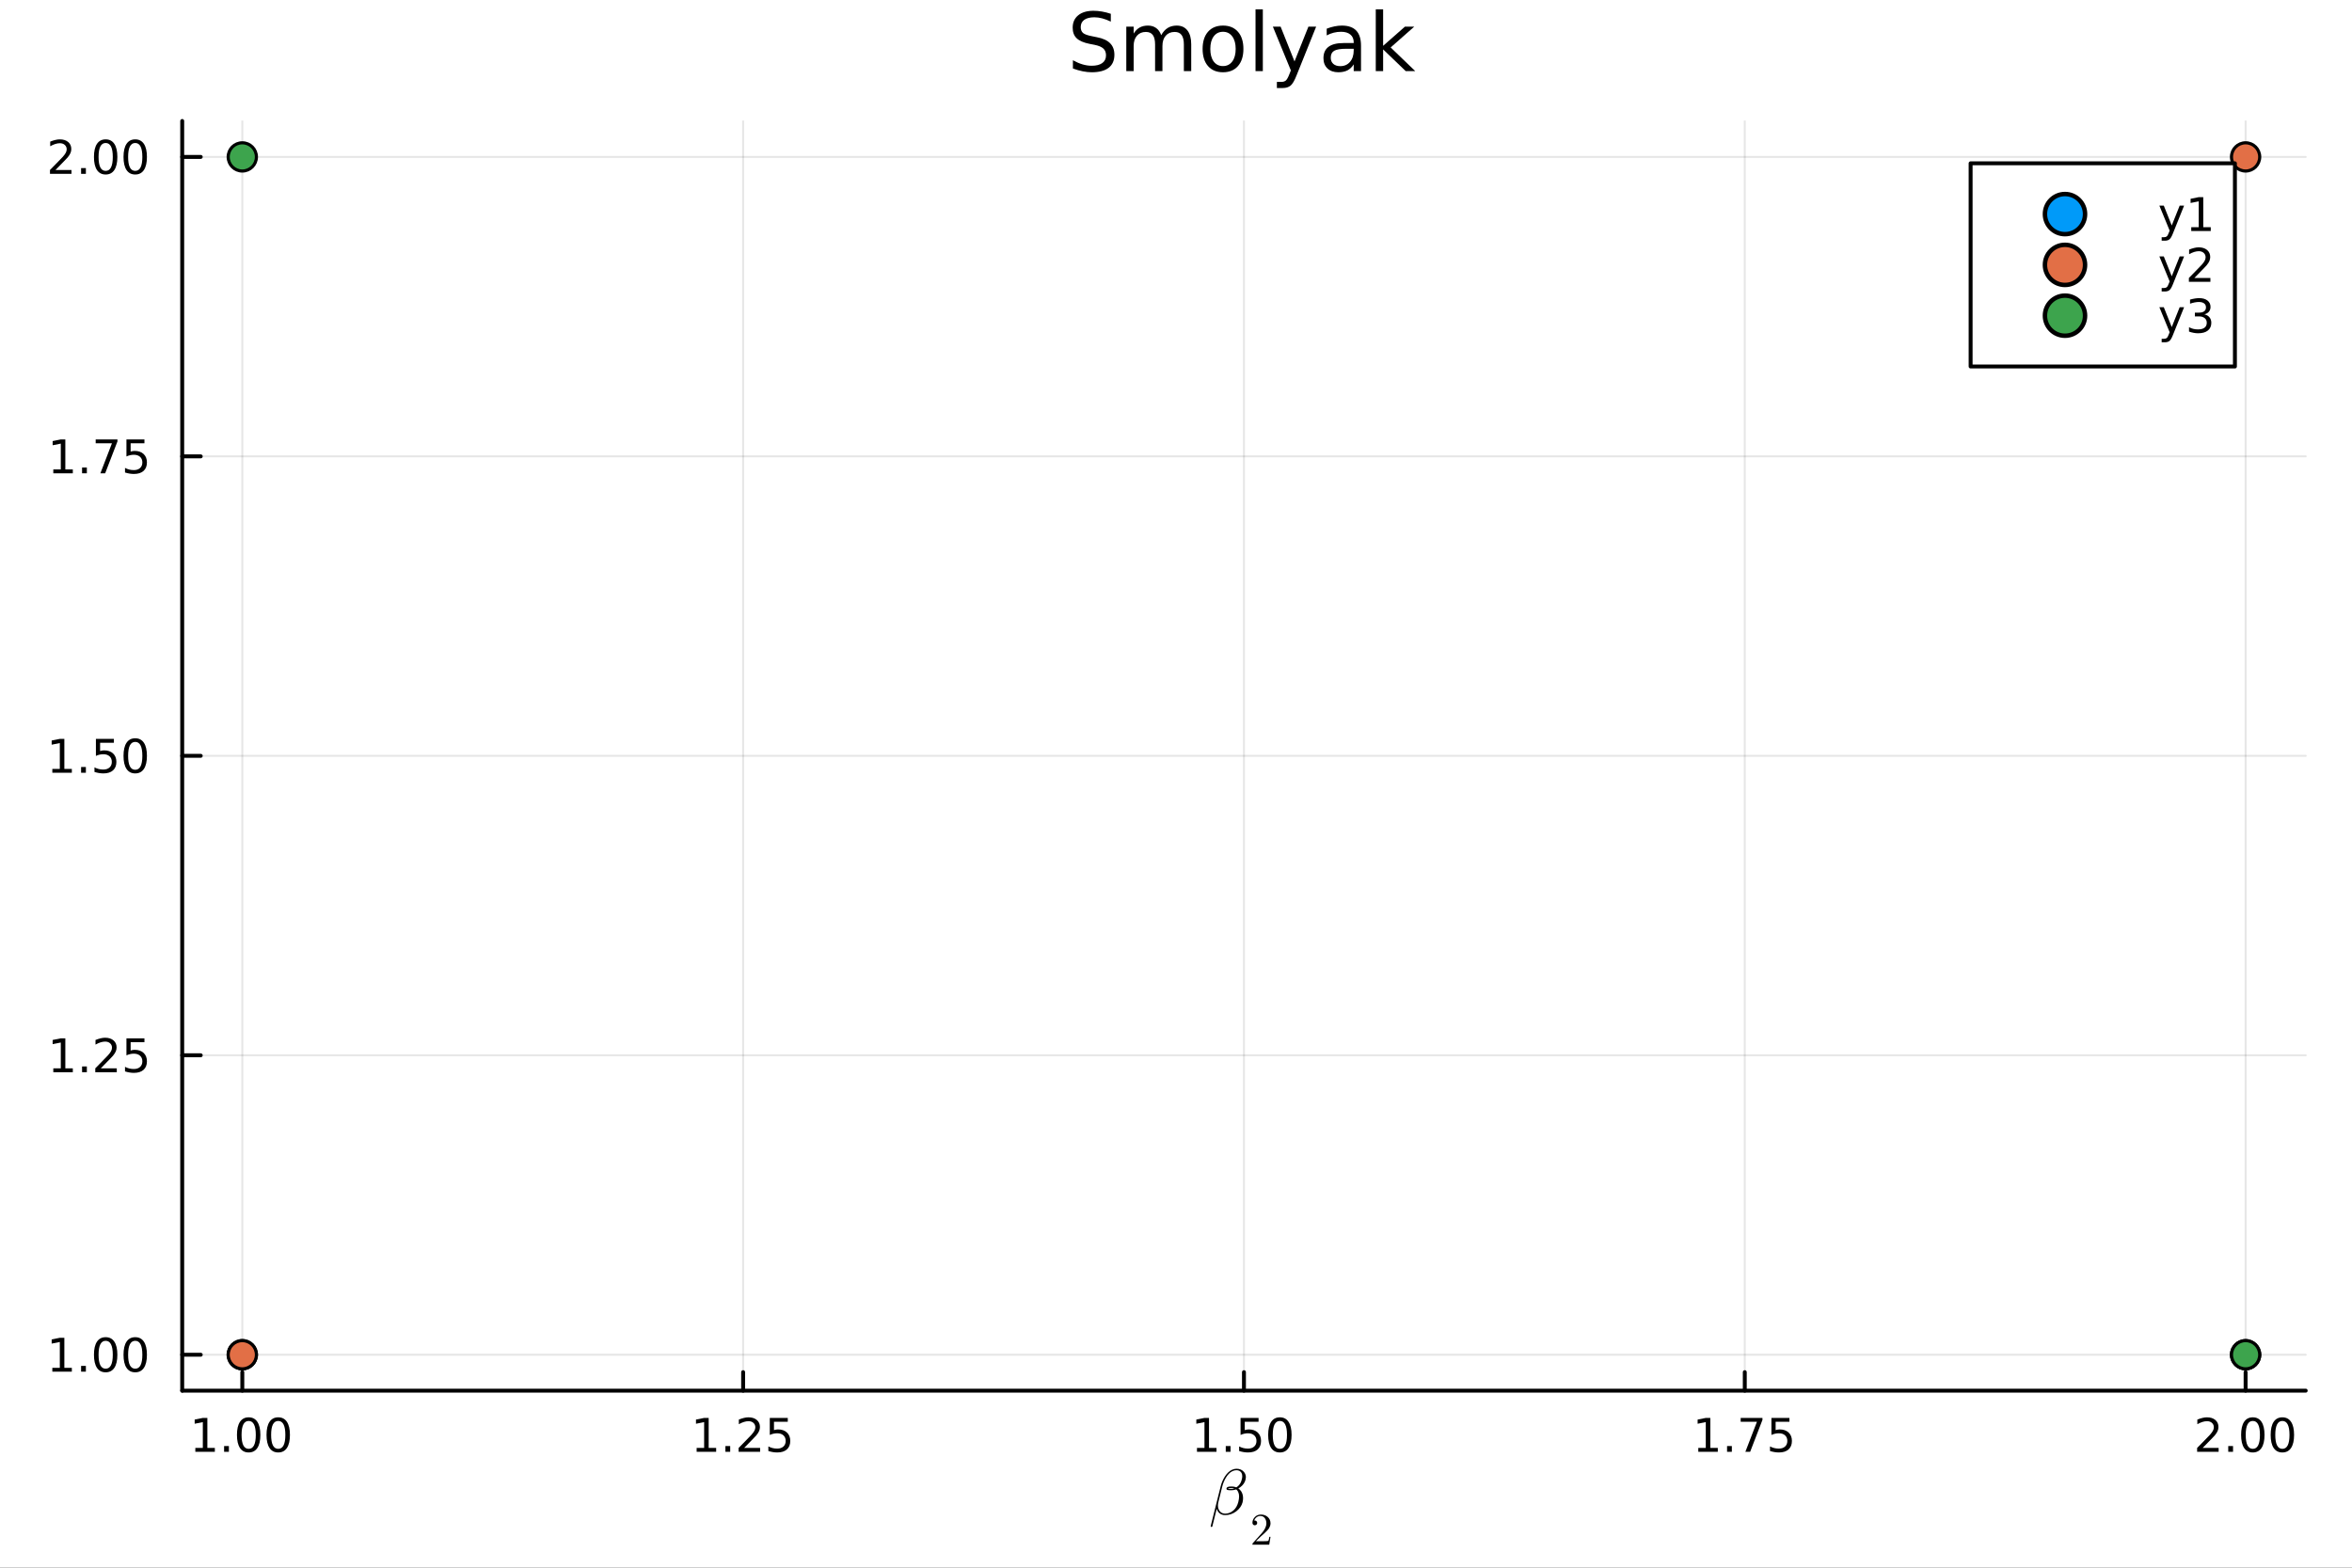 <?xml version="1.0" encoding="utf-8"?>
<svg xmlns="http://www.w3.org/2000/svg" xmlns:xlink="http://www.w3.org/1999/xlink" width="600" height="400" viewBox="0 0 2400 1600">
<rect x="0" y="0" width="2400" height="1600" fill="#333333" stroke="none"/>
<defs>
  <clipPath id="clip680">
    <rect x="0" y="0" width="2400" height="1600"/>
  </clipPath>
</defs>
<path clip-path="url(#clip680)" d="M0 1600 L2400 1600 L2400 0 L0 0  Z" fill="#ffffff" fill-rule="evenodd" fill-opacity="1"/>
<defs>
  <clipPath id="clip681">
    <rect x="480" y="0" width="1681" height="1600"/>
  </clipPath>
</defs>
<path clip-path="url(#clip680)" d="M185.927 1419.33 L2352.76 1419.33 L2352.76 123.472 L185.927 123.472  Z" fill="#ffffff" fill-rule="evenodd" fill-opacity="1"/>
<defs>
  <clipPath id="clip682">
    <rect x="185" y="123" width="2168" height="1297"/>
  </clipPath>
</defs>
<polyline clip-path="url(#clip682)" style="stroke:#000000; stroke-linecap:round; stroke-linejoin:round; stroke-width:2; stroke-opacity:0.1; fill:none" points="247.252,1419.33 247.252,123.472 "/>
<polyline clip-path="url(#clip682)" style="stroke:#000000; stroke-linecap:round; stroke-linejoin:round; stroke-width:2; stroke-opacity:0.1; fill:none" points="758.297,1419.33 758.297,123.472 "/>
<polyline clip-path="url(#clip682)" style="stroke:#000000; stroke-linecap:round; stroke-linejoin:round; stroke-width:2; stroke-opacity:0.1; fill:none" points="1269.34,1419.33 1269.34,123.472 "/>
<polyline clip-path="url(#clip682)" style="stroke:#000000; stroke-linecap:round; stroke-linejoin:round; stroke-width:2; stroke-opacity:0.1; fill:none" points="1780.39,1419.33 1780.39,123.472 "/>
<polyline clip-path="url(#clip682)" style="stroke:#000000; stroke-linecap:round; stroke-linejoin:round; stroke-width:2; stroke-opacity:0.1; fill:none" points="2291.43,1419.33 2291.43,123.472 "/>
<polyline clip-path="url(#clip682)" style="stroke:#000000; stroke-linecap:round; stroke-linejoin:round; stroke-width:2; stroke-opacity:0.1; fill:none" points="185.927,1382.65 2352.76,1382.65 "/>
<polyline clip-path="url(#clip682)" style="stroke:#000000; stroke-linecap:round; stroke-linejoin:round; stroke-width:2; stroke-opacity:0.1; fill:none" points="185.927,1077.03 2352.76,1077.03 "/>
<polyline clip-path="url(#clip682)" style="stroke:#000000; stroke-linecap:round; stroke-linejoin:round; stroke-width:2; stroke-opacity:0.1; fill:none" points="185.927,771.4 2352.76,771.4 "/>
<polyline clip-path="url(#clip682)" style="stroke:#000000; stroke-linecap:round; stroke-linejoin:round; stroke-width:2; stroke-opacity:0.1; fill:none" points="185.927,465.774 2352.76,465.774 "/>
<polyline clip-path="url(#clip682)" style="stroke:#000000; stroke-linecap:round; stroke-linejoin:round; stroke-width:2; stroke-opacity:0.1; fill:none" points="185.927,160.147 2352.76,160.147 "/>
<polyline clip-path="url(#clip680)" style="stroke:#000000; stroke-linecap:round; stroke-linejoin:round; stroke-width:4; stroke-opacity:1; fill:none" points="185.927,1419.33 2352.76,1419.33 "/>
<polyline clip-path="url(#clip680)" style="stroke:#000000; stroke-linecap:round; stroke-linejoin:round; stroke-width:4; stroke-opacity:1; fill:none" points="247.252,1419.33 247.252,1400.43 "/>
<polyline clip-path="url(#clip680)" style="stroke:#000000; stroke-linecap:round; stroke-linejoin:round; stroke-width:4; stroke-opacity:1; fill:none" points="758.297,1419.33 758.297,1400.43 "/>
<polyline clip-path="url(#clip680)" style="stroke:#000000; stroke-linecap:round; stroke-linejoin:round; stroke-width:4; stroke-opacity:1; fill:none" points="1269.34,1419.33 1269.34,1400.43 "/>
<polyline clip-path="url(#clip680)" style="stroke:#000000; stroke-linecap:round; stroke-linejoin:round; stroke-width:4; stroke-opacity:1; fill:none" points="1780.39,1419.33 1780.39,1400.43 "/>
<polyline clip-path="url(#clip680)" style="stroke:#000000; stroke-linecap:round; stroke-linejoin:round; stroke-width:4; stroke-opacity:1; fill:none" points="2291.43,1419.33 2291.43,1400.43 "/>
<path clip-path="url(#clip680)" d="M199.324 1477.79 L206.963 1477.79 L206.963 1451.43 L198.653 1453.09 L198.653 1448.83 L206.917 1447.17 L211.593 1447.17 L211.593 1477.79 L219.231 1477.79 L219.231 1481.73 L199.324 1481.73 L199.324 1477.79 Z" fill="#000000" fill-rule="nonzero" fill-opacity="1" /><path clip-path="url(#clip680)" d="M228.676 1475.85 L233.56 1475.85 L233.56 1481.73 L228.676 1481.73 L228.676 1475.85 Z" fill="#000000" fill-rule="nonzero" fill-opacity="1" /><path clip-path="url(#clip680)" d="M253.745 1450.25 Q250.134 1450.25 248.305 1453.81 Q246.5 1457.35 246.5 1464.48 Q246.5 1471.59 248.305 1475.15 Q250.134 1478.7 253.745 1478.7 Q257.379 1478.7 259.185 1475.15 Q261.014 1471.59 261.014 1464.48 Q261.014 1457.35 259.185 1453.81 Q257.379 1450.25 253.745 1450.25 M253.745 1446.54 Q259.555 1446.54 262.611 1451.15 Q265.69 1455.73 265.69 1464.48 Q265.69 1473.21 262.611 1477.82 Q259.555 1482.4 253.745 1482.4 Q247.935 1482.4 244.856 1477.82 Q241.801 1473.21 241.801 1464.48 Q241.801 1455.73 244.856 1451.15 Q247.935 1446.54 253.745 1446.54 Z" fill="#000000" fill-rule="nonzero" fill-opacity="1" /><path clip-path="url(#clip680)" d="M283.907 1450.25 Q280.296 1450.25 278.467 1453.81 Q276.662 1457.35 276.662 1464.48 Q276.662 1471.59 278.467 1475.15 Q280.296 1478.7 283.907 1478.7 Q287.541 1478.7 289.347 1475.15 Q291.176 1471.59 291.176 1464.48 Q291.176 1457.35 289.347 1453.81 Q287.541 1450.25 283.907 1450.25 M283.907 1446.54 Q289.717 1446.54 292.773 1451.15 Q295.851 1455.73 295.851 1464.48 Q295.851 1473.21 292.773 1477.82 Q289.717 1482.4 283.907 1482.4 Q278.097 1482.4 275.018 1477.82 Q271.963 1473.21 271.963 1464.48 Q271.963 1455.73 275.018 1451.15 Q278.097 1446.54 283.907 1446.54 Z" fill="#000000" fill-rule="nonzero" fill-opacity="1" /><path clip-path="url(#clip680)" d="M710.866 1477.79 L718.505 1477.79 L718.505 1451.43 L710.195 1453.09 L710.195 1448.83 L718.459 1447.17 L723.135 1447.17 L723.135 1477.79 L730.774 1477.79 L730.774 1481.73 L710.866 1481.73 L710.866 1477.79 Z" fill="#000000" fill-rule="nonzero" fill-opacity="1" /><path clip-path="url(#clip680)" d="M740.218 1475.85 L745.102 1475.85 L745.102 1481.73 L740.218 1481.73 L740.218 1475.85 Z" fill="#000000" fill-rule="nonzero" fill-opacity="1" /><path clip-path="url(#clip680)" d="M759.315 1477.79 L775.635 1477.79 L775.635 1481.73 L753.69 1481.73 L753.69 1477.79 Q756.352 1475.04 760.936 1470.41 Q765.542 1465.76 766.723 1464.41 Q768.968 1461.89 769.848 1460.15 Q770.75 1458.39 770.75 1456.7 Q770.75 1453.95 768.806 1452.21 Q766.885 1450.48 763.783 1450.48 Q761.584 1450.48 759.13 1451.24 Q756.7 1452.01 753.922 1453.56 L753.922 1448.83 Q756.746 1447.7 759.2 1447.12 Q761.653 1446.54 763.69 1446.54 Q769.061 1446.54 772.255 1449.23 Q775.449 1451.91 775.449 1456.4 Q775.449 1458.53 774.639 1460.45 Q773.852 1462.35 771.746 1464.95 Q771.167 1465.62 768.065 1468.83 Q764.963 1472.03 759.315 1477.79 Z" fill="#000000" fill-rule="nonzero" fill-opacity="1" /><path clip-path="url(#clip680)" d="M785.496 1447.17 L803.852 1447.17 L803.852 1451.1 L789.778 1451.1 L789.778 1459.58 Q790.797 1459.23 791.815 1459.07 Q792.834 1458.88 793.852 1458.88 Q799.639 1458.88 803.019 1462.05 Q806.398 1465.22 806.398 1470.64 Q806.398 1476.22 802.926 1479.32 Q799.454 1482.4 793.135 1482.4 Q790.959 1482.4 788.69 1482.03 Q786.445 1481.66 784.037 1480.92 L784.037 1476.22 Q786.121 1477.35 788.343 1477.91 Q790.565 1478.46 793.042 1478.46 Q797.047 1478.46 799.384 1476.36 Q801.722 1474.25 801.722 1470.64 Q801.722 1467.03 799.384 1464.92 Q797.047 1462.82 793.042 1462.82 Q791.167 1462.82 789.292 1463.23 Q787.44 1463.65 785.496 1464.53 L785.496 1447.17 Z" fill="#000000" fill-rule="nonzero" fill-opacity="1" /><path clip-path="url(#clip680)" d="M1221.41 1477.79 L1229.05 1477.79 L1229.05 1451.43 L1220.74 1453.09 L1220.74 1448.83 L1229.01 1447.17 L1233.68 1447.17 L1233.68 1477.79 L1241.32 1477.79 L1241.32 1481.73 L1221.41 1481.73 L1221.41 1477.79 Z" fill="#000000" fill-rule="nonzero" fill-opacity="1" /><path clip-path="url(#clip680)" d="M1250.77 1475.85 L1255.65 1475.85 L1255.65 1481.73 L1250.77 1481.73 L1250.77 1475.85 Z" fill="#000000" fill-rule="nonzero" fill-opacity="1" /><path clip-path="url(#clip680)" d="M1265.88 1447.17 L1284.24 1447.17 L1284.24 1451.1 L1270.16 1451.1 L1270.16 1459.58 Q1271.18 1459.23 1272.2 1459.07 Q1273.22 1458.88 1274.24 1458.88 Q1280.02 1458.88 1283.4 1462.05 Q1286.78 1465.22 1286.78 1470.64 Q1286.78 1476.22 1283.31 1479.32 Q1279.84 1482.4 1273.52 1482.4 Q1271.34 1482.4 1269.08 1482.03 Q1266.83 1481.66 1264.42 1480.92 L1264.42 1476.22 Q1266.51 1477.35 1268.73 1477.91 Q1270.95 1478.46 1273.43 1478.46 Q1277.43 1478.46 1279.77 1476.36 Q1282.11 1474.25 1282.11 1470.64 Q1282.11 1467.03 1279.77 1464.92 Q1277.43 1462.82 1273.43 1462.82 Q1271.55 1462.82 1269.68 1463.23 Q1267.83 1463.65 1265.88 1464.53 L1265.88 1447.17 Z" fill="#000000" fill-rule="nonzero" fill-opacity="1" /><path clip-path="url(#clip680)" d="M1306 1450.25 Q1302.39 1450.25 1300.56 1453.81 Q1298.75 1457.35 1298.75 1464.48 Q1298.75 1471.59 1300.56 1475.15 Q1302.39 1478.7 1306 1478.7 Q1309.63 1478.7 1311.44 1475.15 Q1313.26 1471.59 1313.26 1464.48 Q1313.26 1457.35 1311.44 1453.81 Q1309.63 1450.25 1306 1450.25 M1306 1446.54 Q1311.81 1446.54 1314.86 1451.15 Q1317.94 1455.73 1317.94 1464.48 Q1317.94 1473.21 1314.86 1477.82 Q1311.81 1482.4 1306 1482.4 Q1300.19 1482.4 1297.11 1477.82 Q1294.05 1473.21 1294.05 1464.48 Q1294.05 1455.73 1297.11 1451.15 Q1300.19 1446.54 1306 1446.54 Z" fill="#000000" fill-rule="nonzero" fill-opacity="1" /><path clip-path="url(#clip680)" d="M1732.96 1477.79 L1740.59 1477.79 L1740.59 1451.43 L1732.28 1453.09 L1732.28 1448.83 L1740.55 1447.17 L1745.22 1447.17 L1745.22 1477.79 L1752.86 1477.79 L1752.86 1481.73 L1732.96 1481.73 L1732.96 1477.79 Z" fill="#000000" fill-rule="nonzero" fill-opacity="1" /><path clip-path="url(#clip680)" d="M1762.31 1475.85 L1767.19 1475.85 L1767.19 1481.73 L1762.31 1481.73 L1762.31 1475.85 Z" fill="#000000" fill-rule="nonzero" fill-opacity="1" /><path clip-path="url(#clip680)" d="M1776.2 1447.17 L1798.42 1447.17 L1798.42 1449.16 L1785.87 1481.73 L1780.99 1481.73 L1792.79 1451.1 L1776.2 1451.1 L1776.2 1447.17 Z" fill="#000000" fill-rule="nonzero" fill-opacity="1" /><path clip-path="url(#clip680)" d="M1807.58 1447.17 L1825.94 1447.17 L1825.94 1451.1 L1811.87 1451.1 L1811.87 1459.58 Q1812.89 1459.23 1813.9 1459.07 Q1814.92 1458.88 1815.94 1458.88 Q1821.73 1458.88 1825.11 1462.05 Q1828.49 1465.22 1828.49 1470.64 Q1828.49 1476.22 1825.02 1479.32 Q1821.54 1482.4 1815.22 1482.4 Q1813.05 1482.4 1810.78 1482.03 Q1808.53 1481.66 1806.13 1480.92 L1806.13 1476.22 Q1808.21 1477.35 1810.43 1477.91 Q1812.65 1478.46 1815.13 1478.46 Q1819.14 1478.46 1821.47 1476.36 Q1823.81 1474.25 1823.81 1470.64 Q1823.81 1467.03 1821.47 1464.92 Q1819.14 1462.82 1815.13 1462.82 Q1813.26 1462.82 1811.38 1463.23 Q1809.53 1463.65 1807.58 1464.53 L1807.58 1447.17 Z" fill="#000000" fill-rule="nonzero" fill-opacity="1" /><path clip-path="url(#clip680)" d="M2247.59 1477.79 L2263.91 1477.79 L2263.91 1481.73 L2241.96 1481.73 L2241.96 1477.79 Q2244.63 1475.04 2249.21 1470.41 Q2253.82 1465.76 2255 1464.41 Q2257.24 1461.89 2258.12 1460.15 Q2259.02 1458.39 2259.02 1456.7 Q2259.02 1453.95 2257.08 1452.21 Q2255.16 1450.48 2252.06 1450.48 Q2249.86 1450.48 2247.4 1451.24 Q2244.97 1452.01 2242.19 1453.56 L2242.19 1448.83 Q2245.02 1447.7 2247.47 1447.12 Q2249.93 1446.54 2251.96 1446.54 Q2257.33 1446.54 2260.53 1449.23 Q2263.72 1451.91 2263.72 1456.4 Q2263.72 1458.53 2262.91 1460.45 Q2262.13 1462.35 2260.02 1464.95 Q2259.44 1465.62 2256.34 1468.83 Q2253.24 1472.03 2247.59 1477.79 Z" fill="#000000" fill-rule="nonzero" fill-opacity="1" /><path clip-path="url(#clip680)" d="M2273.72 1475.85 L2278.61 1475.85 L2278.61 1481.73 L2273.72 1481.73 L2273.72 1475.85 Z" fill="#000000" fill-rule="nonzero" fill-opacity="1" /><path clip-path="url(#clip680)" d="M2298.79 1450.25 Q2295.18 1450.25 2293.35 1453.81 Q2291.55 1457.35 2291.55 1464.48 Q2291.55 1471.59 2293.35 1475.15 Q2295.18 1478.7 2298.79 1478.7 Q2302.43 1478.7 2304.23 1475.15 Q2306.06 1471.59 2306.06 1464.48 Q2306.06 1457.35 2304.23 1453.81 Q2302.43 1450.25 2298.79 1450.25 M2298.79 1446.54 Q2304.6 1446.54 2307.66 1451.15 Q2310.74 1455.73 2310.74 1464.48 Q2310.74 1473.21 2307.66 1477.82 Q2304.6 1482.4 2298.79 1482.4 Q2292.98 1482.4 2289.9 1477.82 Q2286.85 1473.21 2286.85 1464.48 Q2286.85 1455.73 2289.9 1451.15 Q2292.98 1446.54 2298.79 1446.54 Z" fill="#000000" fill-rule="nonzero" fill-opacity="1" /><path clip-path="url(#clip680)" d="M2328.95 1450.25 Q2325.34 1450.25 2323.51 1453.81 Q2321.71 1457.35 2321.71 1464.48 Q2321.71 1471.59 2323.51 1475.15 Q2325.34 1478.7 2328.95 1478.7 Q2332.59 1478.7 2334.39 1475.15 Q2336.22 1471.59 2336.22 1464.48 Q2336.22 1457.35 2334.39 1453.81 Q2332.59 1450.25 2328.95 1450.25 M2328.95 1446.54 Q2334.76 1446.54 2337.82 1451.15 Q2340.9 1455.73 2340.9 1464.48 Q2340.9 1473.21 2337.82 1477.82 Q2334.76 1482.4 2328.95 1482.4 Q2323.14 1482.4 2320.06 1477.82 Q2317.01 1473.21 2317.01 1464.48 Q2317.01 1455.73 2320.06 1451.15 Q2323.14 1446.54 2328.95 1446.54 Z" fill="#000000" fill-rule="nonzero" fill-opacity="1" /><path clip-path="url(#clip680)" d="M1271.3 1507.71 Q1271.3 1508.55 1270.95 1510.16 Q1269.82 1514.7 1265.6 1517.83 Q1264.89 1518.41 1263.64 1519.15 Q1265.15 1520.14 1266.47 1521.98 Q1268.44 1525.01 1268.44 1529.1 Q1268.44 1531 1267.92 1533.32 Q1266.47 1538.7 1261.38 1542.56 Q1256.26 1546.33 1250.18 1546.33 Q1246.89 1546.33 1244.64 1544.59 Q1242.41 1542.82 1241.54 1539.85 L1237.07 1557.92 Q1236.97 1558.37 1236.39 1558.37 L1236.07 1558.37 Q1235.39 1558.37 1235.39 1557.6 L1245.57 1517.02 Q1246.25 1514.28 1247.34 1511.71 Q1248.44 1509.13 1249.95 1506.81 Q1251.5 1504.49 1253.27 1502.79 Q1255.04 1501.05 1257.23 1500.05 Q1259.42 1499.02 1261.74 1499.02 Q1266.6 1499.02 1269.37 1502.33 Q1271.3 1504.69 1271.3 1507.71 M1267.6 1506.55 Q1267.6 1504.56 1266.79 1503.17 Q1265.15 1500.53 1261.67 1500.53 Q1259.58 1500.53 1257.58 1501.5 Q1255.62 1502.43 1254.04 1504.04 Q1252.46 1505.65 1251.11 1507.84 Q1249.76 1510.03 1248.76 1512.42 Q1247.79 1514.77 1247.15 1517.34 L1243.19 1533.32 Q1242.8 1535.02 1242.8 1536.54 Q1242.8 1540.14 1244.8 1542.5 Q1246.79 1544.85 1250.24 1544.85 Q1254.81 1544.85 1258.74 1541.43 Q1262.16 1538.37 1263.57 1532.99 Q1264.38 1529.61 1264.38 1527.26 Q1264.38 1524.69 1263.44 1522.69 Q1262.77 1521.08 1261.45 1520.11 Q1259 1520.98 1256.52 1520.98 Q1255.33 1520.98 1254.68 1520.95 Q1254.07 1520.92 1253.17 1520.79 Q1252.3 1520.66 1251.88 1520.31 Q1251.5 1519.95 1251.5 1519.4 Q1251.5 1519.08 1251.56 1518.95 Q1251.69 1518.44 1252.11 1518.08 Q1252.53 1517.73 1253.01 1517.57 Q1253.49 1517.37 1254.3 1517.28 Q1255.13 1517.18 1255.68 1517.18 Q1256.23 1517.15 1257.16 1517.15 Q1259.35 1517.15 1261.58 1518.02 Q1262.41 1517.57 1263.32 1516.76 Q1266.18 1514.09 1267.15 1509.84 Q1267.6 1508.26 1267.6 1506.55 M1259.48 1519.02 Q1258.13 1518.66 1257.1 1518.66 Q1253.33 1518.66 1253.14 1519.27 Q1253.14 1519.34 1253.27 1519.4 Q1253.4 1519.44 1253.69 1519.47 Q1254.01 1519.47 1254.27 1519.5 Q1254.56 1519.53 1255.04 1519.53 Q1255.52 1519.53 1255.78 1519.53 Q1256.07 1519.53 1256.58 1519.53 Q1257.87 1519.53 1259.48 1519.02 Z" fill="#000000" fill-rule="nonzero" fill-opacity="1" /><path clip-path="url(#clip680)" d="M1278 1576.52 Q1278 1575.69 1278.06 1575.44 Q1278.15 1575.19 1278.51 1574.81 L1287.37 1564.93 Q1292.22 1559.48 1292.22 1554.72 Q1292.22 1551.63 1290.6 1549.42 Q1289 1547.21 1286.04 1547.21 Q1284.01 1547.21 1282.3 1548.45 Q1280.59 1549.69 1279.8 1551.9 Q1279.93 1551.86 1280.41 1551.86 Q1281.56 1551.86 1282.19 1552.58 Q1282.84 1553.3 1282.84 1554.27 Q1282.84 1555.51 1282.03 1556.12 Q1281.24 1556.7 1280.45 1556.7 Q1280.14 1556.7 1279.71 1556.64 Q1279.3 1556.57 1278.65 1555.94 Q1278 1555.28 1278 1554.13 Q1278 1550.91 1280.43 1548.34 Q1282.89 1545.77 1286.63 1545.77 Q1290.87 1545.77 1293.64 1548.29 Q1296.44 1550.8 1296.44 1554.72 Q1296.44 1556.1 1296.01 1557.36 Q1295.6 1558.6 1295.04 1559.57 Q1294.5 1560.54 1293.01 1562.09 Q1291.52 1563.65 1290.33 1564.75 Q1289.13 1565.86 1286.45 1568.2 L1281.56 1572.96 L1289.88 1572.96 Q1293.93 1572.96 1294.25 1572.6 Q1294.7 1571.94 1295.26 1568.49 L1296.44 1568.49 L1295.13 1576.52 L1278 1576.52 Z" fill="#000000" fill-rule="nonzero" fill-opacity="1" /><polyline clip-path="url(#clip680)" style="stroke:#000000; stroke-linecap:round; stroke-linejoin:round; stroke-width:4; stroke-opacity:1; fill:none" points="185.927,1419.33 185.927,123.472 "/>
<polyline clip-path="url(#clip680)" style="stroke:#000000; stroke-linecap:round; stroke-linejoin:round; stroke-width:4; stroke-opacity:1; fill:none" points="185.927,1382.65 204.824,1382.65 "/>
<polyline clip-path="url(#clip680)" style="stroke:#000000; stroke-linecap:round; stroke-linejoin:round; stroke-width:4; stroke-opacity:1; fill:none" points="185.927,1077.03 204.824,1077.03 "/>
<polyline clip-path="url(#clip680)" style="stroke:#000000; stroke-linecap:round; stroke-linejoin:round; stroke-width:4; stroke-opacity:1; fill:none" points="185.927,771.4 204.824,771.4 "/>
<polyline clip-path="url(#clip680)" style="stroke:#000000; stroke-linecap:round; stroke-linejoin:round; stroke-width:4; stroke-opacity:1; fill:none" points="185.927,465.774 204.824,465.774 "/>
<polyline clip-path="url(#clip680)" style="stroke:#000000; stroke-linecap:round; stroke-linejoin:round; stroke-width:4; stroke-opacity:1; fill:none" points="185.927,160.147 204.824,160.147 "/>
<path clip-path="url(#clip680)" d="M53.4 1396 L61.038 1396 L61.038 1369.63 L52.728 1371.3 L52.728 1367.04 L60.992 1365.37 L65.668 1365.37 L65.668 1396 L73.307 1396 L73.307 1399.93 L53.4 1399.93 L53.4 1396 Z" fill="#000000" fill-rule="nonzero" fill-opacity="1" /><path clip-path="url(#clip680)" d="M82.751 1394.05 L87.635 1394.05 L87.635 1399.93 L82.751 1399.93 L82.751 1394.05 Z" fill="#000000" fill-rule="nonzero" fill-opacity="1" /><path clip-path="url(#clip680)" d="M107.821 1368.45 Q104.209 1368.45 102.381 1372.02 Q100.575 1375.56 100.575 1382.69 Q100.575 1389.79 102.381 1393.36 Q104.209 1396.9 107.821 1396.9 Q111.455 1396.9 113.26 1393.36 Q115.089 1389.79 115.089 1382.69 Q115.089 1375.56 113.26 1372.02 Q111.455 1368.45 107.821 1368.45 M107.821 1364.75 Q113.631 1364.75 116.686 1369.35 Q119.765 1373.94 119.765 1382.69 Q119.765 1391.41 116.686 1396.02 Q113.631 1400.6 107.821 1400.6 Q102.01 1400.6 98.932 1396.02 Q95.876 1391.41 95.876 1382.69 Q95.876 1373.94 98.932 1369.35 Q102.01 1364.75 107.821 1364.75 Z" fill="#000000" fill-rule="nonzero" fill-opacity="1" /><path clip-path="url(#clip680)" d="M137.982 1368.45 Q134.371 1368.45 132.543 1372.02 Q130.737 1375.56 130.737 1382.69 Q130.737 1389.79 132.543 1393.36 Q134.371 1396.9 137.982 1396.9 Q141.617 1396.9 143.422 1393.36 Q145.251 1389.79 145.251 1382.69 Q145.251 1375.56 143.422 1372.02 Q141.617 1368.45 137.982 1368.45 M137.982 1364.75 Q143.793 1364.75 146.848 1369.35 Q149.927 1373.94 149.927 1382.69 Q149.927 1391.41 146.848 1396.02 Q143.793 1400.6 137.982 1400.6 Q132.172 1400.6 129.094 1396.02 Q126.038 1391.41 126.038 1382.69 Q126.038 1373.94 129.094 1369.35 Q132.172 1364.75 137.982 1364.75 Z" fill="#000000" fill-rule="nonzero" fill-opacity="1" /><path clip-path="url(#clip680)" d="M54.395 1090.37 L62.034 1090.37 L62.034 1064.01 L53.724 1065.67 L53.724 1061.41 L61.987 1059.75 L66.663 1059.75 L66.663 1090.37 L74.302 1090.37 L74.302 1094.31 L54.395 1094.31 L54.395 1090.37 Z" fill="#000000" fill-rule="nonzero" fill-opacity="1" /><path clip-path="url(#clip680)" d="M83.747 1088.43 L88.631 1088.43 L88.631 1094.31 L83.747 1094.31 L83.747 1088.43 Z" fill="#000000" fill-rule="nonzero" fill-opacity="1" /><path clip-path="url(#clip680)" d="M102.844 1090.37 L119.163 1090.37 L119.163 1094.31 L97.219 1094.31 L97.219 1090.37 Q99.881 1087.62 104.464 1082.99 Q109.071 1078.33 110.251 1076.99 Q112.496 1074.47 113.376 1072.73 Q114.279 1070.97 114.279 1069.28 Q114.279 1066.53 112.334 1064.79 Q110.413 1063.06 107.311 1063.06 Q105.112 1063.06 102.659 1063.82 Q100.228 1064.58 97.45 1066.14 L97.45 1061.41 Q100.274 1060.28 102.728 1059.7 Q105.182 1059.12 107.219 1059.12 Q112.589 1059.12 115.783 1061.81 Q118.978 1064.49 118.978 1068.98 Q118.978 1071.11 118.168 1073.03 Q117.381 1074.93 115.274 1077.52 Q114.695 1078.2 111.594 1081.41 Q108.492 1084.61 102.844 1090.37 Z" fill="#000000" fill-rule="nonzero" fill-opacity="1" /><path clip-path="url(#clip680)" d="M129.024 1059.75 L147.38 1059.75 L147.38 1063.68 L133.306 1063.68 L133.306 1072.15 Q134.325 1071.81 135.344 1071.64 Q136.362 1071.46 137.381 1071.46 Q143.168 1071.46 146.547 1074.63 Q149.927 1077.8 149.927 1083.22 Q149.927 1088.8 146.455 1091.9 Q142.982 1094.98 136.663 1094.98 Q134.487 1094.98 132.219 1094.61 Q129.973 1094.24 127.566 1093.5 L127.566 1088.8 Q129.649 1089.93 131.871 1090.49 Q134.094 1091.04 136.57 1091.04 Q140.575 1091.04 142.913 1088.94 Q145.251 1086.83 145.251 1083.22 Q145.251 1079.61 142.913 1077.5 Q140.575 1075.39 136.57 1075.39 Q134.695 1075.39 132.82 1075.81 Q130.969 1076.23 129.024 1077.11 L129.024 1059.75 Z" fill="#000000" fill-rule="nonzero" fill-opacity="1" /><path clip-path="url(#clip680)" d="M53.4 784.745 L61.038 784.745 L61.038 758.379 L52.728 760.046 L52.728 755.787 L60.992 754.12 L65.668 754.12 L65.668 784.745 L73.307 784.745 L73.307 788.68 L53.4 788.68 L53.4 784.745 Z" fill="#000000" fill-rule="nonzero" fill-opacity="1" /><path clip-path="url(#clip680)" d="M82.751 782.8 L87.635 782.8 L87.635 788.68 L82.751 788.68 L82.751 782.8 Z" fill="#000000" fill-rule="nonzero" fill-opacity="1" /><path clip-path="url(#clip680)" d="M97.867 754.12 L116.223 754.12 L116.223 758.055 L102.149 758.055 L102.149 766.527 Q103.168 766.18 104.186 766.018 Q105.205 765.833 106.223 765.833 Q112.01 765.833 115.39 769.004 Q118.77 772.176 118.77 777.592 Q118.77 783.171 115.297 786.273 Q111.825 789.351 105.506 789.351 Q103.33 789.351 101.061 788.981 Q98.816 788.611 96.409 787.87 L96.409 783.171 Q98.492 784.305 100.714 784.861 Q102.936 785.416 105.413 785.416 Q109.418 785.416 111.756 783.31 Q114.094 781.203 114.094 777.592 Q114.094 773.981 111.756 771.875 Q109.418 769.768 105.413 769.768 Q103.538 769.768 101.663 770.185 Q99.811 770.601 97.867 771.481 L97.867 754.12 Z" fill="#000000" fill-rule="nonzero" fill-opacity="1" /><path clip-path="url(#clip680)" d="M137.982 757.199 Q134.371 757.199 132.543 760.764 Q130.737 764.305 130.737 771.435 Q130.737 778.541 132.543 782.106 Q134.371 785.648 137.982 785.648 Q141.617 785.648 143.422 782.106 Q145.251 778.541 145.251 771.435 Q145.251 764.305 143.422 760.764 Q141.617 757.199 137.982 757.199 M137.982 753.495 Q143.793 753.495 146.848 758.102 Q149.927 762.685 149.927 771.435 Q149.927 780.162 146.848 784.768 Q143.793 789.351 137.982 789.351 Q132.172 789.351 129.094 784.768 Q126.038 780.162 126.038 771.435 Q126.038 762.685 129.094 758.102 Q132.172 753.495 137.982 753.495 Z" fill="#000000" fill-rule="nonzero" fill-opacity="1" /><path clip-path="url(#clip680)" d="M54.395 479.119 L62.034 479.119 L62.034 452.753 L53.724 454.42 L53.724 450.16 L61.987 448.494 L66.663 448.494 L66.663 479.119 L74.302 479.119 L74.302 483.054 L54.395 483.054 L54.395 479.119 Z" fill="#000000" fill-rule="nonzero" fill-opacity="1" /><path clip-path="url(#clip680)" d="M83.747 477.174 L88.631 477.174 L88.631 483.054 L83.747 483.054 L83.747 477.174 Z" fill="#000000" fill-rule="nonzero" fill-opacity="1" /><path clip-path="url(#clip680)" d="M97.635 448.494 L119.857 448.494 L119.857 450.484 L107.311 483.054 L102.427 483.054 L114.233 452.429 L97.635 452.429 L97.635 448.494 Z" fill="#000000" fill-rule="nonzero" fill-opacity="1" /><path clip-path="url(#clip680)" d="M129.024 448.494 L147.38 448.494 L147.38 452.429 L133.306 452.429 L133.306 460.901 Q134.325 460.554 135.344 460.392 Q136.362 460.207 137.381 460.207 Q143.168 460.207 146.547 463.378 Q149.927 466.549 149.927 471.966 Q149.927 477.544 146.455 480.646 Q142.982 483.725 136.663 483.725 Q134.487 483.725 132.219 483.355 Q129.973 482.984 127.566 482.243 L127.566 477.544 Q129.649 478.679 131.871 479.234 Q134.094 479.79 136.57 479.79 Q140.575 479.79 142.913 477.683 Q145.251 475.577 145.251 471.966 Q145.251 468.355 142.913 466.248 Q140.575 464.142 136.57 464.142 Q134.695 464.142 132.82 464.558 Q130.969 464.975 129.024 465.855 L129.024 448.494 Z" fill="#000000" fill-rule="nonzero" fill-opacity="1" /><path clip-path="url(#clip680)" d="M56.617 173.492 L72.936 173.492 L72.936 177.427 L50.992 177.427 L50.992 173.492 Q53.654 170.738 58.237 166.108 Q62.844 161.455 64.025 160.113 Q66.27 157.589 67.149 155.853 Q68.052 154.094 68.052 152.404 Q68.052 149.65 66.108 147.914 Q64.186 146.177 61.085 146.177 Q58.886 146.177 56.432 146.941 Q54.001 147.705 51.224 149.256 L51.224 144.534 Q54.048 143.4 56.501 142.821 Q58.955 142.242 60.992 142.242 Q66.362 142.242 69.557 144.927 Q72.751 147.613 72.751 152.103 Q72.751 154.233 71.941 156.154 Q71.154 158.052 69.048 160.645 Q68.469 161.316 65.367 164.534 Q62.265 167.728 56.617 173.492 Z" fill="#000000" fill-rule="nonzero" fill-opacity="1" /><path clip-path="url(#clip680)" d="M82.751 171.548 L87.635 171.548 L87.635 177.427 L82.751 177.427 L82.751 171.548 Z" fill="#000000" fill-rule="nonzero" fill-opacity="1" /><path clip-path="url(#clip680)" d="M107.821 145.946 Q104.209 145.946 102.381 149.511 Q100.575 153.052 100.575 160.182 Q100.575 167.288 102.381 170.853 Q104.209 174.395 107.821 174.395 Q111.455 174.395 113.26 170.853 Q115.089 167.288 115.089 160.182 Q115.089 153.052 113.26 149.511 Q111.455 145.946 107.821 145.946 M107.821 142.242 Q113.631 142.242 116.686 146.849 Q119.765 151.432 119.765 160.182 Q119.765 168.909 116.686 173.515 Q113.631 178.099 107.821 178.099 Q102.01 178.099 98.932 173.515 Q95.876 168.909 95.876 160.182 Q95.876 151.432 98.932 146.849 Q102.01 142.242 107.821 142.242 Z" fill="#000000" fill-rule="nonzero" fill-opacity="1" /><path clip-path="url(#clip680)" d="M137.982 145.946 Q134.371 145.946 132.543 149.511 Q130.737 153.052 130.737 160.182 Q130.737 167.288 132.543 170.853 Q134.371 174.395 137.982 174.395 Q141.617 174.395 143.422 170.853 Q145.251 167.288 145.251 160.182 Q145.251 153.052 143.422 149.511 Q141.617 145.946 137.982 145.946 M137.982 142.242 Q143.793 142.242 146.848 146.849 Q149.927 151.432 149.927 160.182 Q149.927 168.909 146.848 173.515 Q143.793 178.099 137.982 178.099 Q132.172 178.099 129.094 173.515 Q126.038 168.909 126.038 160.182 Q126.038 151.432 129.094 146.849 Q132.172 142.242 137.982 142.242 Z" fill="#000000" fill-rule="nonzero" fill-opacity="1" /><path clip-path="url(#clip680)" d="M1133.49 14.081 L1133.49 22.061 Q1128.84 19.833 1124.7 18.739 Q1120.57 17.646 1116.72 17.646 Q1110.04 17.646 1106.39 20.238 Q1102.79 22.831 1102.79 27.611 Q1102.79 31.621 1105.18 33.687 Q1107.61 35.713 1114.33 36.969 L1119.28 37.981 Q1128.43 39.723 1132.77 44.139 Q1137.14 48.514 1137.14 55.886 Q1137.14 64.677 1131.23 69.214 Q1125.35 73.751 1113.97 73.751 Q1109.67 73.751 1104.81 72.778 Q1099.99 71.806 1094.81 69.902 L1094.81 61.477 Q1099.79 64.272 1104.57 65.689 Q1109.35 67.107 1113.97 67.107 Q1120.98 67.107 1124.78 64.353 Q1128.59 61.598 1128.59 56.494 Q1128.59 52.038 1125.84 49.526 Q1123.12 47.015 1116.89 45.759 L1111.9 44.787 Q1102.75 42.964 1098.66 39.075 Q1094.57 35.186 1094.57 28.259 Q1094.57 20.238 1100.2 15.62 Q1105.87 11.002 1115.79 11.002 Q1120.05 11.002 1124.46 11.772 Q1128.88 12.542 1133.49 14.081 Z" fill="#000000" fill-rule="nonzero" fill-opacity="1" /><path clip-path="url(#clip680)" d="M1184.9 35.915 Q1187.7 30.892 1191.58 28.502 Q1195.47 26.112 1200.74 26.112 Q1207.83 26.112 1211.68 31.095 Q1215.53 36.037 1215.53 45.192 L1215.53 72.576 L1208.03 72.576 L1208.03 45.435 Q1208.03 38.913 1205.72 35.753 Q1203.41 32.594 1198.67 32.594 Q1192.88 32.594 1189.52 36.442 Q1186.16 40.29 1186.16 46.934 L1186.16 72.576 L1178.66 72.576 L1178.66 45.435 Q1178.66 38.873 1176.35 35.753 Q1174.04 32.594 1169.22 32.594 Q1163.51 32.594 1160.15 36.482 Q1156.79 40.331 1156.79 46.934 L1156.79 72.576 L1149.29 72.576 L1149.29 27.206 L1156.79 27.206 L1156.79 34.254 Q1159.34 30.082 1162.9 28.097 Q1166.47 26.112 1171.37 26.112 Q1176.31 26.112 1179.76 28.624 Q1183.24 31.135 1184.9 35.915 Z" fill="#000000" fill-rule="nonzero" fill-opacity="1" /><path clip-path="url(#clip680)" d="M1247.97 32.431 Q1241.98 32.431 1238.49 37.131 Q1235.01 41.789 1235.01 49.931 Q1235.01 58.074 1238.45 62.773 Q1241.94 67.431 1247.97 67.431 Q1253.93 67.431 1257.41 62.732 Q1260.9 58.033 1260.9 49.931 Q1260.9 41.87 1257.41 37.171 Q1253.93 32.431 1247.97 32.431 M1247.97 26.112 Q1257.69 26.112 1263.24 32.431 Q1268.79 38.751 1268.79 49.931 Q1268.79 61.071 1263.24 67.431 Q1257.69 73.751 1247.97 73.751 Q1238.21 73.751 1232.66 67.431 Q1227.15 61.071 1227.15 49.931 Q1227.15 38.751 1232.66 32.431 Q1238.21 26.112 1247.97 26.112 Z" fill="#000000" fill-rule="nonzero" fill-opacity="1" /><path clip-path="url(#clip680)" d="M1281.15 9.544 L1288.6 9.544 L1288.6 72.576 L1281.15 72.576 L1281.15 9.544 Z" fill="#000000" fill-rule="nonzero" fill-opacity="1" /><path clip-path="url(#clip680)" d="M1323.08 76.789 Q1319.92 84.891 1316.92 87.362 Q1313.92 89.833 1308.9 89.833 L1302.94 89.833 L1302.94 83.594 L1307.32 83.594 Q1310.4 83.594 1312.1 82.136 Q1313.8 80.678 1315.87 75.25 L1317.2 71.847 L1298.85 27.206 L1306.75 27.206 L1320.93 62.692 L1335.11 27.206 L1343.01 27.206 L1323.08 76.789 Z" fill="#000000" fill-rule="nonzero" fill-opacity="1" /><path clip-path="url(#clip680)" d="M1373.92 49.769 Q1364.88 49.769 1361.4 51.835 Q1357.91 53.901 1357.91 58.884 Q1357.91 62.854 1360.51 65.203 Q1363.14 67.512 1367.64 67.512 Q1373.83 67.512 1377.56 63.137 Q1381.33 58.722 1381.33 51.43 L1381.33 49.769 L1373.92 49.769 M1388.78 46.691 L1388.78 72.576 L1381.33 72.576 L1381.33 65.689 Q1378.78 69.821 1374.97 71.806 Q1371.16 73.751 1365.65 73.751 Q1358.68 73.751 1354.55 69.862 Q1350.46 65.933 1350.46 59.37 Q1350.46 51.714 1355.56 47.825 Q1360.71 43.936 1370.88 43.936 L1381.33 43.936 L1381.33 43.207 Q1381.33 38.062 1377.93 35.267 Q1374.56 32.431 1368.45 32.431 Q1364.56 32.431 1360.87 33.363 Q1357.19 34.295 1353.78 36.158 L1353.78 29.272 Q1357.87 27.692 1361.72 26.922 Q1365.57 26.112 1369.22 26.112 Q1379.06 26.112 1383.92 31.216 Q1388.78 36.32 1388.78 46.691 Z" fill="#000000" fill-rule="nonzero" fill-opacity="1" /><path clip-path="url(#clip680)" d="M1403.85 9.544 L1411.35 9.544 L1411.35 46.772 L1433.59 27.206 L1443.1 27.206 L1419.04 48.433 L1444.12 72.576 L1434.4 72.576 L1411.35 50.418 L1411.35 72.576 L1403.85 72.576 L1403.85 9.544 Z" fill="#000000" fill-rule="nonzero" fill-opacity="1" /><circle clip-path="url(#clip682)" cx="247.252" cy="1382.65" r="14.4" fill="#009af9" fill-rule="evenodd" fill-opacity="1" stroke="#000000" stroke-opacity="1" stroke-width="3.2"/>
<circle clip-path="url(#clip682)" cx="2291.43" cy="1382.65" r="14.4" fill="#009af9" fill-rule="evenodd" fill-opacity="1" stroke="#000000" stroke-opacity="1" stroke-width="3.2"/>
<circle clip-path="url(#clip682)" cx="247.252" cy="1382.65" r="14.4" fill="#e26f46" fill-rule="evenodd" fill-opacity="1" stroke="#000000" stroke-opacity="1" stroke-width="3.2"/>
<circle clip-path="url(#clip682)" cx="2291.43" cy="160.147" r="14.4" fill="#e26f46" fill-rule="evenodd" fill-opacity="1" stroke="#000000" stroke-opacity="1" stroke-width="3.2"/>
<circle clip-path="url(#clip682)" cx="247.252" cy="160.147" r="14.4" fill="#3da44d" fill-rule="evenodd" fill-opacity="1" stroke="#000000" stroke-opacity="1" stroke-width="3.2"/>
<circle clip-path="url(#clip682)" cx="2291.43" cy="1382.65" r="14.4" fill="#3da44d" fill-rule="evenodd" fill-opacity="1" stroke="#000000" stroke-opacity="1" stroke-width="3.2"/>
<path clip-path="url(#clip680)" d="M2010.84 374.027 L2280.53 374.027 L2280.53 166.667 L2010.84 166.667  Z" fill="#ffffff" fill-rule="evenodd" fill-opacity="1"/>
<polyline clip-path="url(#clip680)" style="stroke:#000000; stroke-linecap:round; stroke-linejoin:round; stroke-width:4; stroke-opacity:1; fill:none" points="2010.84,374.027 2280.53,374.027 2280.53,166.667 2010.84,166.667 2010.84,374.027 "/>
<circle clip-path="url(#clip680)" cx="2107.14" cy="218.507" r="20.48" fill="#009af9" fill-rule="evenodd" fill-opacity="1" stroke="#000000" stroke-opacity="1" stroke-width="4.551"/>
<path clip-path="url(#clip680)" d="M2217.29 238.195 Q2215.48 242.824 2213.77 244.236 Q2212.05 245.648 2209.18 245.648 L2205.78 245.648 L2205.78 242.084 L2208.28 242.084 Q2210.04 242.084 2211.01 241.25 Q2211.99 240.417 2213.17 237.315 L2213.93 235.371 L2203.44 209.862 L2207.96 209.862 L2216.06 230.139 L2224.16 209.862 L2228.67 209.862 L2217.29 238.195 Z" fill="#000000" fill-rule="nonzero" fill-opacity="1" /><path clip-path="url(#clip680)" d="M2235.97 231.852 L2243.61 231.852 L2243.61 205.487 L2235.3 207.153 L2235.3 202.894 L2243.56 201.227 L2248.23 201.227 L2248.23 231.852 L2255.87 231.852 L2255.87 235.787 L2235.97 235.787 L2235.97 231.852 Z" fill="#000000" fill-rule="nonzero" fill-opacity="1" /><circle clip-path="url(#clip680)" cx="2107.14" cy="270.347" r="20.48" fill="#e26f46" fill-rule="evenodd" fill-opacity="1" stroke="#000000" stroke-opacity="1" stroke-width="4.551"/>
<path clip-path="url(#clip680)" d="M2217.29 290.035 Q2215.48 294.664 2213.77 296.076 Q2212.05 297.488 2209.18 297.488 L2205.78 297.488 L2205.78 293.924 L2208.28 293.924 Q2210.04 293.924 2211.01 293.09 Q2211.99 292.257 2213.17 289.155 L2213.93 287.211 L2203.44 261.702 L2207.96 261.702 L2216.06 281.979 L2224.16 261.702 L2228.67 261.702 L2217.29 290.035 Z" fill="#000000" fill-rule="nonzero" fill-opacity="1" /><path clip-path="url(#clip680)" d="M2239.18 283.692 L2255.5 283.692 L2255.5 287.627 L2233.56 287.627 L2233.56 283.692 Q2236.22 280.938 2240.8 276.308 Q2245.41 271.655 2246.59 270.313 Q2248.84 267.789 2249.72 266.053 Q2250.62 264.294 2250.62 262.604 Q2250.62 259.85 2248.67 258.114 Q2246.75 256.377 2243.65 256.377 Q2241.45 256.377 2239 257.141 Q2236.57 257.905 2233.79 259.456 L2233.79 254.734 Q2236.61 253.6 2239.07 253.021 Q2241.52 252.442 2243.56 252.442 Q2248.93 252.442 2252.12 255.127 Q2255.32 257.813 2255.32 262.303 Q2255.32 264.433 2254.51 266.354 Q2253.72 268.252 2251.61 270.845 Q2251.04 271.516 2247.93 274.734 Q2244.83 277.928 2239.18 283.692 Z" fill="#000000" fill-rule="nonzero" fill-opacity="1" /><circle clip-path="url(#clip680)" cx="2107.14" cy="322.187" r="20.48" fill="#3da44d" fill-rule="evenodd" fill-opacity="1" stroke="#000000" stroke-opacity="1" stroke-width="4.551"/>
<path clip-path="url(#clip680)" d="M2217.29 341.875 Q2215.48 346.504 2213.77 347.916 Q2212.05 349.328 2209.18 349.328 L2205.78 349.328 L2205.78 345.764 L2208.28 345.764 Q2210.04 345.764 2211.01 344.93 Q2211.99 344.097 2213.17 340.995 L2213.93 339.051 L2203.44 313.542 L2207.96 313.542 L2216.06 333.819 L2224.16 313.542 L2228.67 313.542 L2217.29 341.875 Z" fill="#000000" fill-rule="nonzero" fill-opacity="1" /><path clip-path="url(#clip680)" d="M2249.32 320.833 Q2252.68 321.551 2254.55 323.819 Q2256.45 326.088 2256.45 329.421 Q2256.45 334.537 2252.93 337.338 Q2249.42 340.139 2242.93 340.139 Q2240.76 340.139 2238.44 339.699 Q2236.15 339.282 2233.7 338.426 L2233.7 333.912 Q2235.64 335.046 2237.96 335.625 Q2240.27 336.203 2242.8 336.203 Q2247.19 336.203 2249.48 334.467 Q2251.8 332.731 2251.8 329.421 Q2251.8 326.366 2249.65 324.653 Q2247.52 322.916 2243.7 322.916 L2239.67 322.916 L2239.67 319.074 L2243.88 319.074 Q2247.33 319.074 2249.16 317.708 Q2250.99 316.319 2250.99 313.727 Q2250.99 311.065 2249.09 309.653 Q2247.22 308.217 2243.7 308.217 Q2241.78 308.217 2239.58 308.634 Q2237.38 309.051 2234.74 309.93 L2234.74 305.764 Q2237.4 305.023 2239.72 304.653 Q2242.05 304.282 2244.11 304.282 Q2249.44 304.282 2252.54 306.713 Q2255.64 309.12 2255.64 313.241 Q2255.64 316.111 2254 318.102 Q2252.36 320.069 2249.32 320.833 Z" fill="#000000" fill-rule="nonzero" fill-opacity="1" /></svg>
